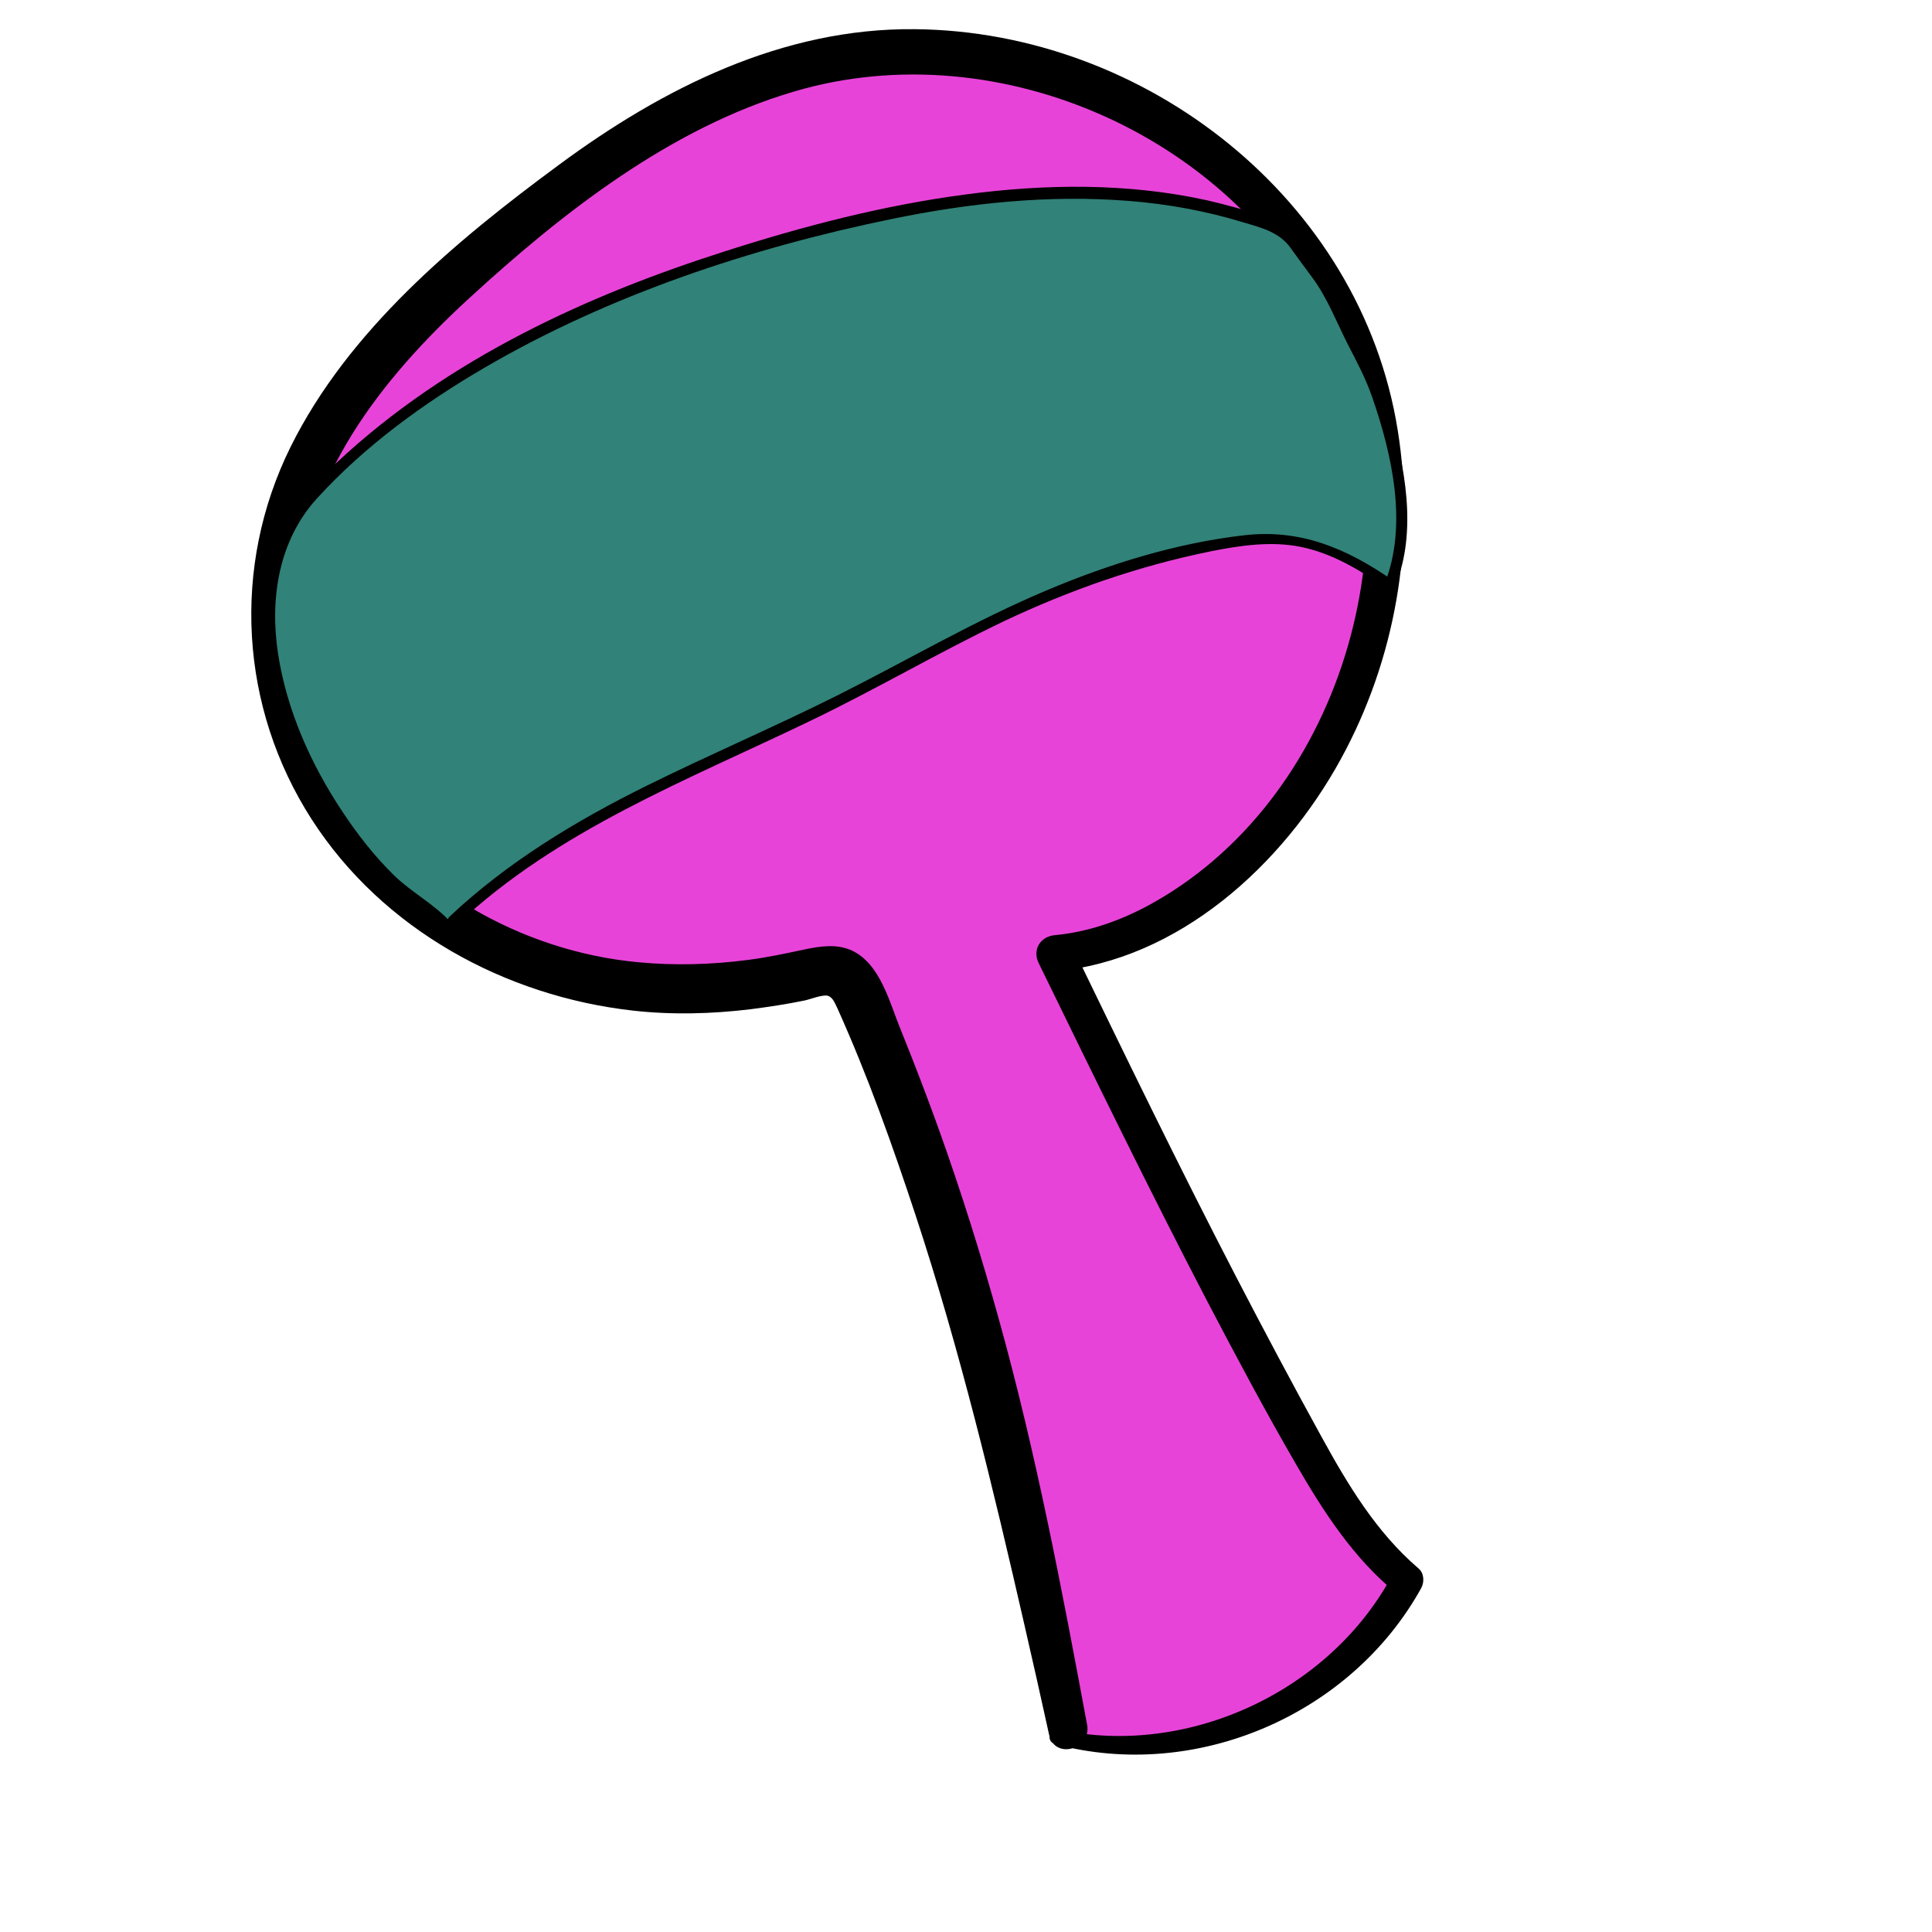 <?xml version="1.0" encoding="utf-8"?>
<!-- Generator: Adobe Illustrator 23.0.2, SVG Export Plug-In . SVG Version: 6.00 Build 0)  -->
<svg version="1.1" id="Layer_1" xmlns="http://www.w3.org/2000/svg" xmlns:xlink="http://www.w3.org/1999/xlink" x="0px" y="0px"
	 viewBox="0 0 576 576" style="enable-background:new 0 0 576 576;" xml:space="preserve">
<style type="text/css">
	.st0{fill:#E843D9;}
	.st1{fill:#318278;}
</style>
<g>
	<g>
		<path d="M-147.7,120.7c0.5,0,0.5-0.8,0-0.8C-148.2,119.9-148.2,120.7-147.7,120.7L-147.7,120.7z"/>
	</g>
</g>
<g>
	<path class="st0" d="M315.2,517.7c39.8,9.9,85.1-10.3,104.3-46.6c-13.4-11-22.5-26.4-30.9-41.6c-26.5-47.5-50.3-96.5-74.1-145.4
		c17.9-1.4,34.5-10.2,48.3-21.5c48.7-39.9,64.6-114.8,36.1-171S300.7,3.7,239.8,19.3c-32.6,8.3-61,28.1-87.1,49.4
		c-31.1,25.3-61.6,56-69.2,95.4c-6,31,3.9,64.3,24.4,88.3s51.1,38.7,82.5,41.7c17.1,1.6,34.5,0,51.3-3.9c3.1-0.7,6.6-1.5,9.4,0
		c2.8,1.4,4.3,4.5,5.5,7.4c31.5,73.4,46,139.8,61.9,218.1"/>
	<g>
		<path d="M314.6,520c41.8,11.2,88.1-8.6,109.1-46.5c1-1.8,0.9-4.5-0.8-5.9c-12.6-10.8-21.1-25-29-39.4
			c-8.7-15.8-17.2-31.8-25.5-47.8c-17-32.8-33.1-66-49.2-99.2c-1.6,2.8-3.2,5.6-4.8,8.4c37-3.3,68.1-31.8,85.3-63.2
			c16.3-29.7,22.4-64.7,17-98.2c-11-68.8-75.3-118.9-144-119.5c-39.3-0.4-75,17.5-106,40.4c-30.8,22.7-62.8,49.3-80.1,84.2
			c-17.6,35.6-15.2,77.6,6.4,111.1c21.1,32.7,57.5,52.6,95.7,56.9c11.6,1.3,23.4,1,35-0.4c5.4-0.7,10.8-1.5,16.1-2.6
			c1.6-0.3,5.5-1.9,7.1-1.4c1.5,0.6,2,2.2,2.8,3.8c9,20,16.4,40.8,23.3,61.7c13.2,40.1,23.1,81.3,32.5,122.4
			c2.5,10.8,4.9,21.6,7.3,32.5c1.7,7.4,12.7,4.2,11.3-3.1c-7.5-40.4-15.2-80.9-26.2-120.5c-5.3-19.2-11.3-38.3-18-57
			c-3.6-10-7.4-19.9-11.4-29.8c-3.3-8-6-19.5-14.5-23.5c-4.6-2.1-9.5-1.3-14.3-0.3c-5.6,1.2-11.2,2.4-16.8,3.1
			c-10.7,1.4-21.7,1.7-32.4,0.7c-17.6-1.6-34.9-7.3-50.1-16.3c-31.6-18.8-52.4-53.3-51.6-90.4c0.8-37,25.1-67.5,51.2-91.4
			c27.8-25.5,60-50.7,96.7-61.5c61.7-18.3,133.5,14.3,160,73.1c26.5,58.8,3,138.8-54.8,169.8c-8.5,4.5-17.7,7.7-27.4,8.6
			c-4.4,0.4-6.8,4.4-4.8,8.4c16.5,33.8,32.9,67.5,50.3,100.9c8.6,16.4,17.3,32.8,26.6,48.8c8.1,14,17,27.7,29.6,38
			c-0.3-2-0.5-3.9-0.8-5.9c-18.3,34.9-60.8,55-99.5,46.7C312.9,514.7,311.6,519.2,314.6,520L314.6,520z"/>
	</g>
</g>
<g>
	<path class="st1" d="M133.3,276.2c-1.9-2.3-4.4-3.9-6.8-5.6C96.3,250,60,182.1,94.2,146.6c36.7-38.2,86.7-59.3,134.4-73.4
		c50.1-14.8,103.8-23,150.9-5.4c6.7,2.5,7.2,8.2,12.3,13.3c3.2,3.2,11.1,20.9,13.5,24.8c4.8,7.6,18.6,46.2,9,68.7
		c-24.9-17.4-36.5-15.8-66.9-8.6s-59.1,22.6-87.3,37.8c-42.2,22.8-89.6,37-125.2,70.8"/>
	<g>
		<path d="M134.5,275.1c-4.9-5.5-11.8-9-17.1-14.2c-5.8-5.7-10.8-12.1-15.3-18.9c-9.4-14.1-16.6-30.2-19.2-47.1
			c-2.5-16.3,0.1-33.7,11.6-46.3c14.2-15.6,31.8-28.4,50-39c37-21.6,79.4-35.7,121.3-44.3c23.2-4.8,47.1-7.3,70.7-5.4
			c11.6,0.9,23.1,3,34.2,6.4c5.4,1.6,10.8,2.9,14.2,7.8c2.2,3.1,4.4,6,6.6,9c4.3,5.9,7.1,13.2,10.4,19.7c2.7,5.2,5.3,10.1,7.2,15.6
			c5.9,17,10.7,38.2,3.7,55.6c0.8-0.3,1.6-0.6,2.4-1c-13.7-9.5-27.5-15.4-44.4-13.4c-20,2.3-40,8.5-58.5,16.3
			c-21.7,9.1-42,21.1-63,31.6c-18.6,9.3-37.8,17.5-56.4,26.7c-21.2,10.5-41.6,22.8-58.9,39.1c-1.5,1.4,0.8,3.7,2.3,2.3
			c30-28.2,68.6-43,105.1-60.6c19.4-9.3,38.1-20.3,57.5-29.6c20-9.5,40.6-16.7,62.4-21.1c8.6-1.7,17.6-3,26.3-1.3
			c9.6,1.9,18.1,7.1,26,12.6c1,0.7,2-0.1,2.4-1c6.6-16.2,2.9-35.7-1.9-51.9c-3.6-12-9.6-22.8-15.3-33.9c-3.3-6.4-7.5-12.3-11.9-18
			c-2.5-3.2-5.5-4.7-9.3-6c-5.8-2.1-11.8-3.7-17.8-5.1c-23.7-5.2-48.2-4.9-72.1-1.7c-24.3,3.2-48.1,9.4-71.5,16.9
			c-20.7,6.6-41,14.5-60.3,24.5c-20.1,10.4-39.1,23.1-55.6,38.6c-6.4,6.1-12.5,12.3-16.3,20.4c-3.3,7.2-4.9,15-5.1,22.9
			c-0.5,19.2,6.6,38.4,16.1,54.8c4.6,8,10.1,15.7,16.3,22.5c3,3.3,6.1,6.4,9.5,9.2c3.8,3.1,8.3,5.5,11.5,9.1
			C133.6,278.9,135.9,276.6,134.5,275.1L134.5,275.1z"/>
	</g>
</g>
</svg>
